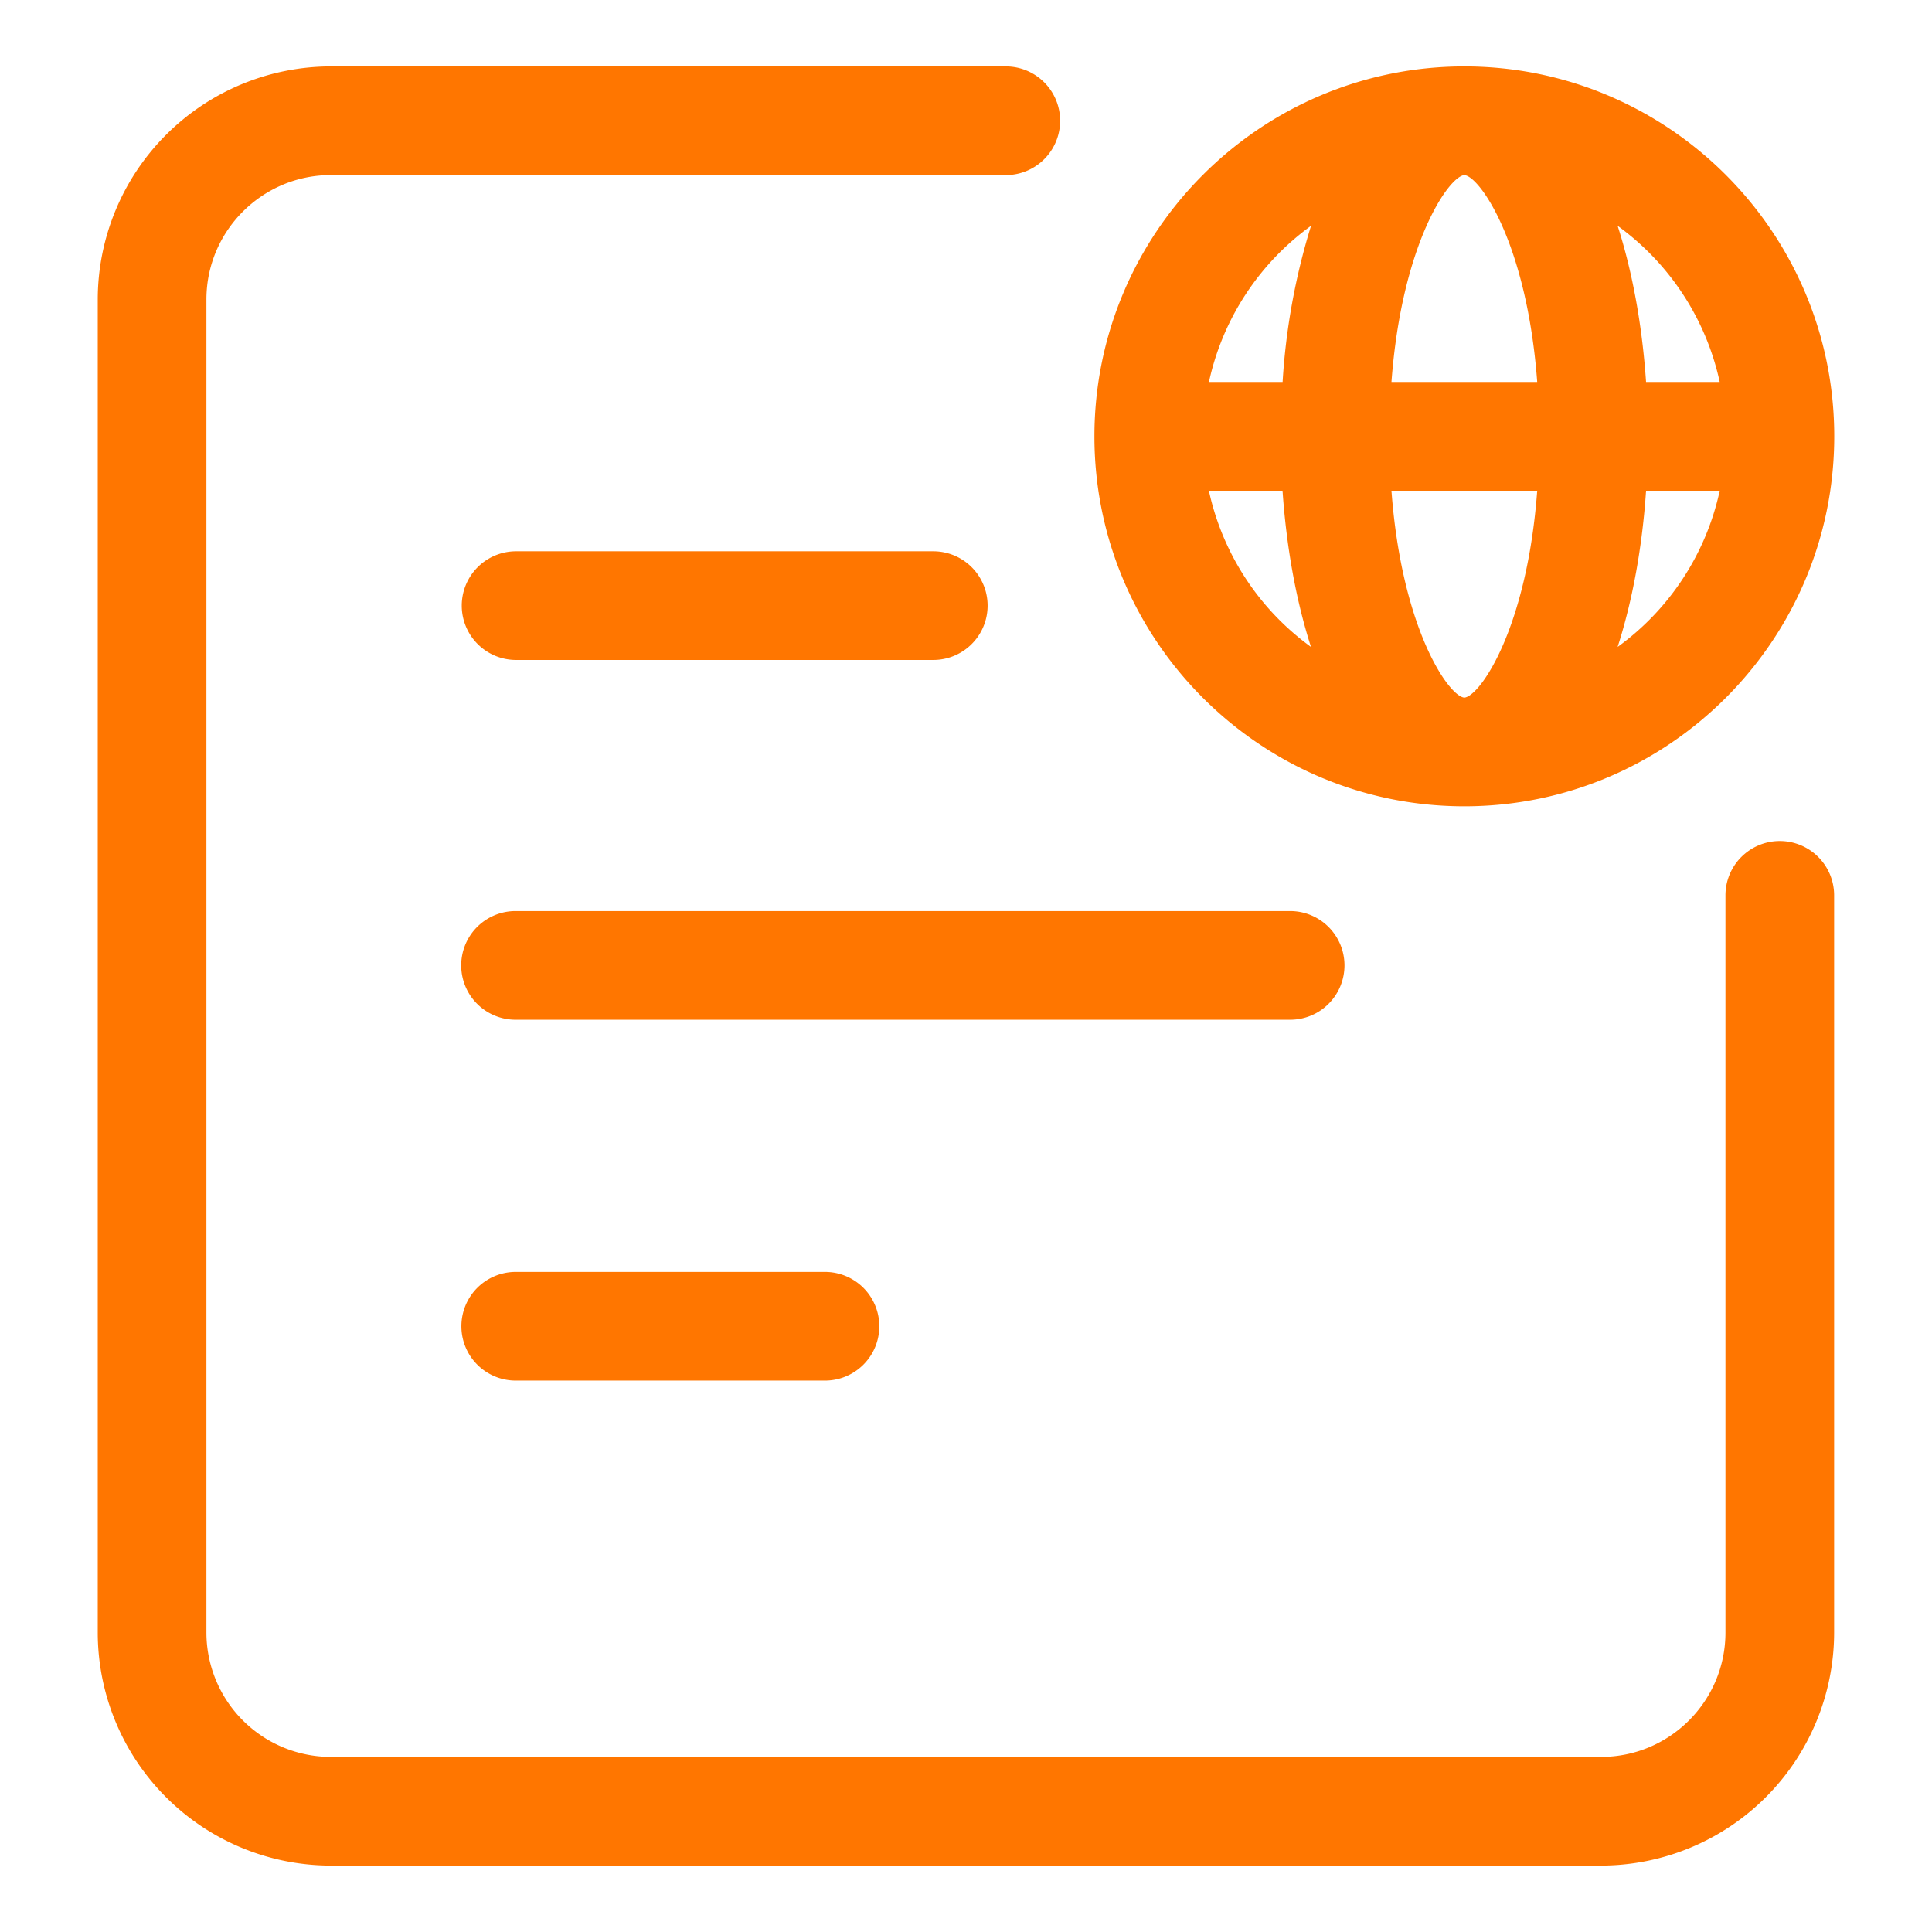 <svg xmlns="http://www.w3.org/2000/svg" version="1.1" xmlns:xlink="http://www.w3.org/1999/xlink" xmlns:svgjs="http://svgjs.com/svgjs" width="512" height="512" x="0" y="0" viewBox="0 0 32 32" style="enable-background:new 0 0 512 512" xml:space="preserve" class=""><g><g fill="#6621ba"><path d="M8.548 10.931h6.91a.9.9 0 0 0 0-1.8h-6.91a.9.9 0 0 0 0 1.8zM22.269 15.99a.9.9 0 0 0-.9-.9H8.539a.9.9 0 0 0 0 1.8h12.83a.9.9 0 0 0 .9-.9zM8.542 21.067a.9.9 0 0 0 0 1.8h5.122a.9.9 0 0 0 0-1.8z" fill="#ff7600" data-original="#6621ba"></path><path d="M29.479 13.93a.9.9 0 0 0-.9.9v12.21c0 1.136-.924 2.06-2.06 2.06H5.479a2.062 2.062 0 0 1-2.06-2.06V4.96c0-1.136.924-2.06 2.06-2.06h11.18a.9.9 0 0 0 0-1.8H5.479a3.865 3.865 0 0 0-3.86 3.86v22.08a3.864 3.864 0 0 0 3.86 3.86h21.04a3.865 3.865 0 0 0 3.86-3.86V14.83a.9.9 0 0 0-.9-.9z" fill="#ff7600" data-original="#6621ba"></path></g><path fill="#ff7600" d="M24.254 13.355c3.379 0 6.127-2.749 6.127-6.128S27.633 1.1 24.254 1.1s-6.127 2.749-6.127 6.128 2.748 6.127 6.127 6.127zm-4.231-5.227h1.22c.063.917.22 1.807.471 2.587a4.332 4.332 0 0 1-1.691-2.587zM24.254 2.9c.258.022 1.037 1.137 1.207 3.427h-2.414c.17-2.289.949-3.405 1.207-3.427zm1.207 5.228c-.17 2.29-.949 3.405-1.207 3.427-.258-.022-1.037-1.137-1.207-3.427zm1.332 2.587c.251-.78.409-1.67.471-2.587h1.22a4.323 4.323 0 0 1-1.691 2.587zm1.691-4.388h-1.22c-.063-.917-.22-1.807-.471-2.587a4.326 4.326 0 0 1 1.691 2.587zM21.715 3.74a10.98 10.98 0 0 0-.471 2.587h-1.22a4.326 4.326 0 0 1 1.691-2.587z" data-original="#f98a17" class=""></path></g></svg>